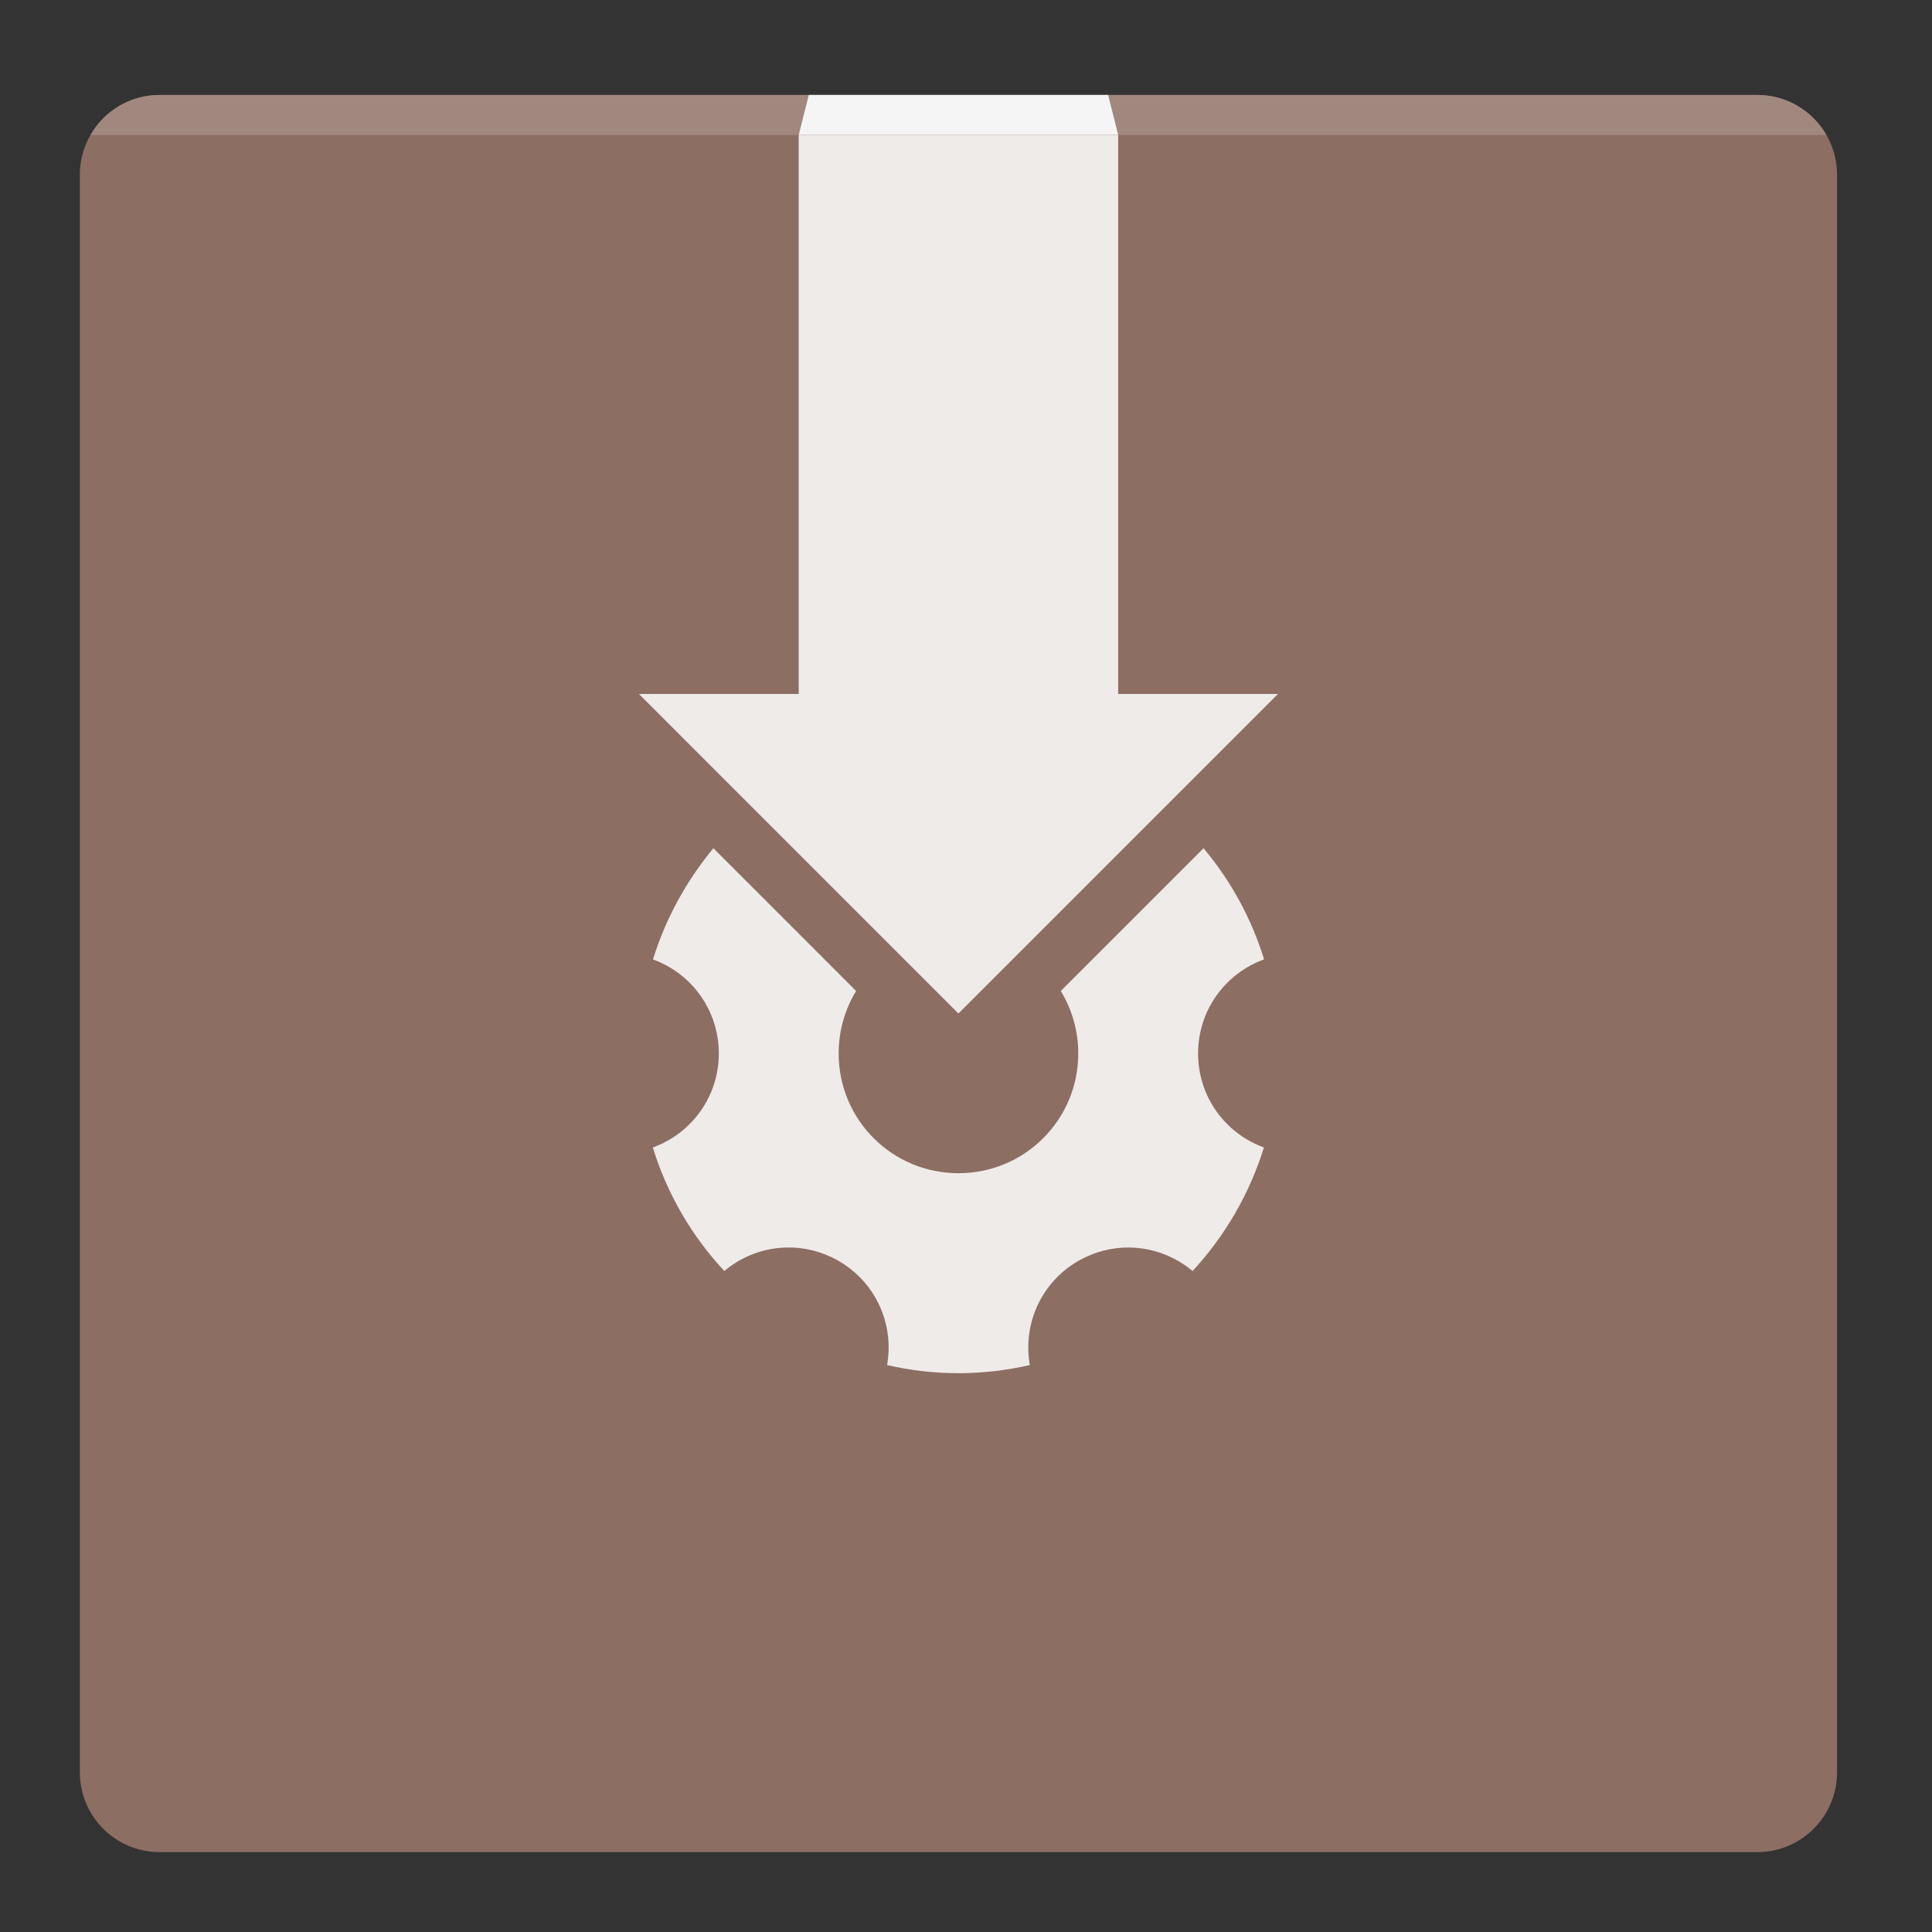 <?xml version="1.0" encoding="UTF-8"?>
<svg xmlns="http://www.w3.org/2000/svg" xmlns:xlink="http://www.w3.org/1999/xlink" width="48px" height="48px" viewBox="0 0 48 48" version="1.1">
<rect x="0" y="0" width="48" height="48" fill="#333333" stroke="none"/>
<g id="surface1">
<path style=" stroke:none;fill-rule:nonzero;fill:rgb(55.294%,43.137%,38.824%);fill-opacity:1;" d="M 3.969 2.359 L 43.656 2.359 C 44.754 2.359 45.641 3.246 45.641 4.344 L 45.641 44.031 C 45.641 45.129 44.754 46.016 43.656 46.016 L 3.969 46.016 C 2.871 46.016 1.984 45.129 1.984 44.031 L 1.984 4.344 C 1.984 3.246 2.871 2.359 3.969 2.359 Z M 3.969 2.359 "/>
<path style=" stroke:none;fill-rule:nonzero;fill:rgb(93.725%,92.157%,91.373%);fill-opacity:1;" d="M 19.844 3.352 L 19.844 17.242 L 15.875 17.242 L 23.812 25.18 L 31.75 17.242 L 27.781 17.242 L 27.781 3.352 Z M 19.844 3.352 "/>
<path style=" stroke:none;fill-rule:nonzero;fill:rgb(63.137%,53.333%,49.804%);fill-opacity:1;" d="M 3.969 2.359 C 3.23 2.359 2.59 2.758 2.25 3.352 L 45.375 3.352 C 45.035 2.758 44.395 2.359 43.656 2.359 Z M 3.969 2.359 "/>
<path style=" stroke:none;fill-rule:nonzero;fill:rgb(96.078%,96.078%,96.078%);fill-opacity:1;" d="M 20.094 2.359 L 27.531 2.359 L 27.781 3.352 L 19.844 3.352 Z M 20.094 2.359 "/>
<path style=" stroke:none;fill-rule:nonzero;fill:rgb(93.725%,92.157%,91.373%);fill-opacity:1;" d="M 29.902 21.074 L 26.355 24.621 C 26.629 25.07 26.789 25.602 26.789 26.172 C 26.789 27.82 25.461 29.148 23.812 29.148 C 22.164 29.148 20.836 27.82 20.836 26.172 C 20.836 25.602 20.996 25.07 21.27 24.621 L 17.723 21.074 C 17.438 21.422 17.172 21.797 16.938 22.203 C 16.633 22.73 16.395 23.281 16.223 23.836 C 16.359 23.887 16.492 23.949 16.617 24.02 C 17.359 24.445 17.859 25.25 17.859 26.172 C 17.859 27.25 17.176 28.164 16.219 28.508 C 16.566 29.637 17.168 30.691 17.996 31.578 C 18.77 30.922 19.902 30.789 20.836 31.328 C 21.77 31.867 22.219 32.914 22.039 33.914 C 23.223 34.188 24.434 34.18 25.586 33.914 C 25.406 32.914 25.855 31.867 26.789 31.328 C 27.59 30.867 28.531 30.898 29.273 31.328 C 29.398 31.402 29.52 31.484 29.629 31.578 C 30.027 31.148 30.383 30.668 30.688 30.141 C 30.992 29.613 31.23 29.062 31.402 28.508 C 30.445 28.164 29.766 27.25 29.766 26.172 C 29.766 25.094 30.449 24.18 31.406 23.836 C 31.098 22.836 30.59 21.895 29.902 21.074 Z M 29.902 21.074 "/>
</g>
</svg>
